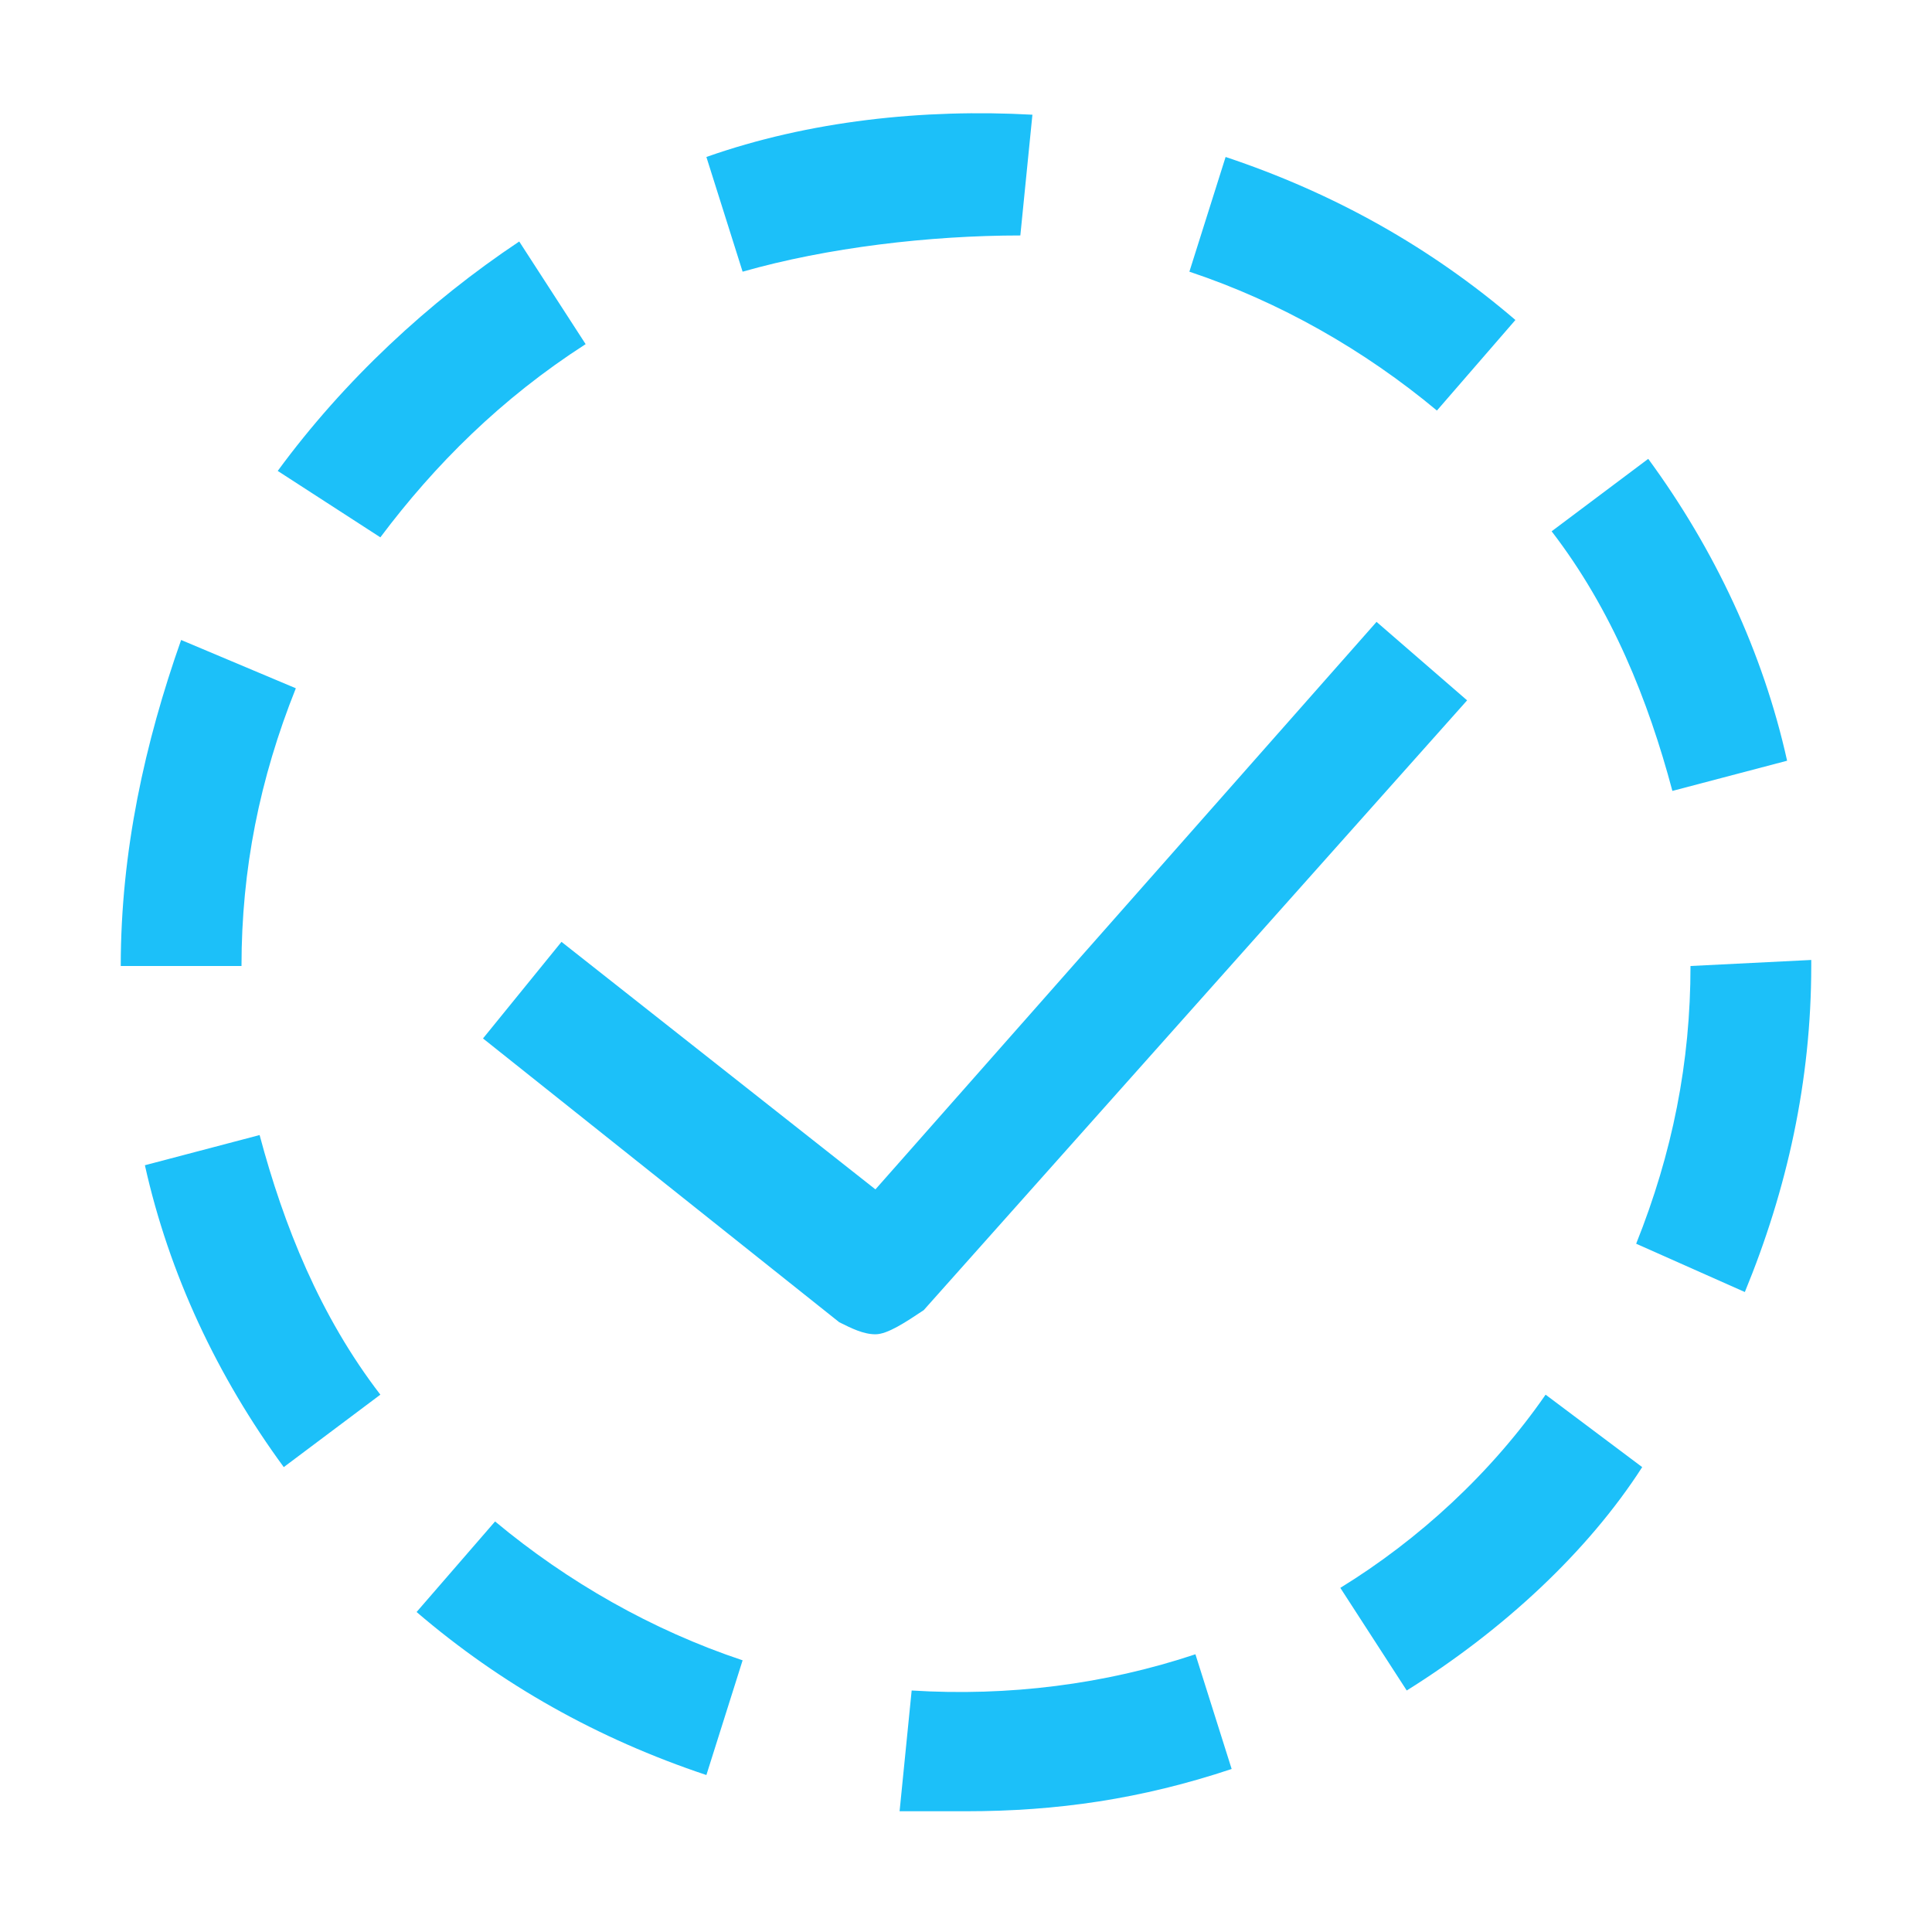 <?xml version="1.0" encoding="utf-8"?>
<!-- Generator: Adobe Illustrator 18.0.0, SVG Export Plug-In . SVG Version: 6.00 Build 0)  -->
<!DOCTYPE svg PUBLIC "-//W3C//DTD SVG 1.1//EN" "http://www.w3.org/Graphics/SVG/1.1/DTD/svg11.dtd">
<svg version="1.1" id="Layer_1" xmlns="http://www.w3.org/2000/svg" xmlns:xlink="http://www.w3.org/1999/xlink" x="0px" y="0px"
	 viewBox="0 0 32 32" enable-background="new 0 0 32 32" xml:space="preserve">
<g>
	<path fill="#1CC0F9" d="M16,30c-0.4,0-0.7,0-1.1,0l0.2-2c1.6,0.1,3.2-0.1,4.7-0.6l0.6,1.9C18.9,29.8,17.5,30,16,30z M11.7,29.4
		c-1.8-0.6-3.4-1.5-4.8-2.7l1.3-1.5c1.2,1,2.6,1.8,4.1,2.3L11.7,29.4z M23.3,28l-1.1-1.7c1.3-0.8,2.5-1.9,3.4-3.2l1.6,1.2
		C26.3,25.7,24.9,27,23.3,28z M4.7,24.3c-1.1-1.5-1.9-3.2-2.3-5l1.9-0.5c0.4,1.5,1,3,2,4.3L4.7,24.3z M28.9,21.4l-1.8-0.8
		c0.6-1.5,0.9-3,0.9-4.6l2-0.1V16C30,17.9,29.6,19.7,28.9,21.4z M2,16L2,16c0-1.9,0.4-3.7,1-5.4l1.9,0.8C4.3,12.9,4,14.4,4,16L2,16z
		 M27.7,13.1c-0.4-1.5-1-3-2-4.3l1.6-1.2c1.1,1.5,1.9,3.2,2.3,5L27.7,13.1z M6.3,8.9L4.6,7.8C5.7,6.3,7.1,5,8.6,4l1.1,1.7
		C8.3,6.6,7.2,7.7,6.3,8.9z M23.8,6.8c-1.2-1-2.6-1.8-4.1-2.3l0.6-1.9c1.8,0.6,3.4,1.5,4.8,2.7L23.8,6.8z M12.3,4.5l-0.6-1.9
		c1.7-0.6,3.6-0.8,5.4-0.7l-0.2,2C15.4,3.9,13.7,4.1,12.3,4.5z"/>
</g>
<g>
	<path fill="#1CC0F9" d="M14.5,22.1c-0.2,0-0.4-0.1-0.6-0.2l-5.9-4.7l1.3-1.6l5.2,4.1l8.3-9.4l1.5,1.3l-9,10.1
		C15,21.9,14.7,22.1,14.5,22.1z"/>
</g>
</svg>

